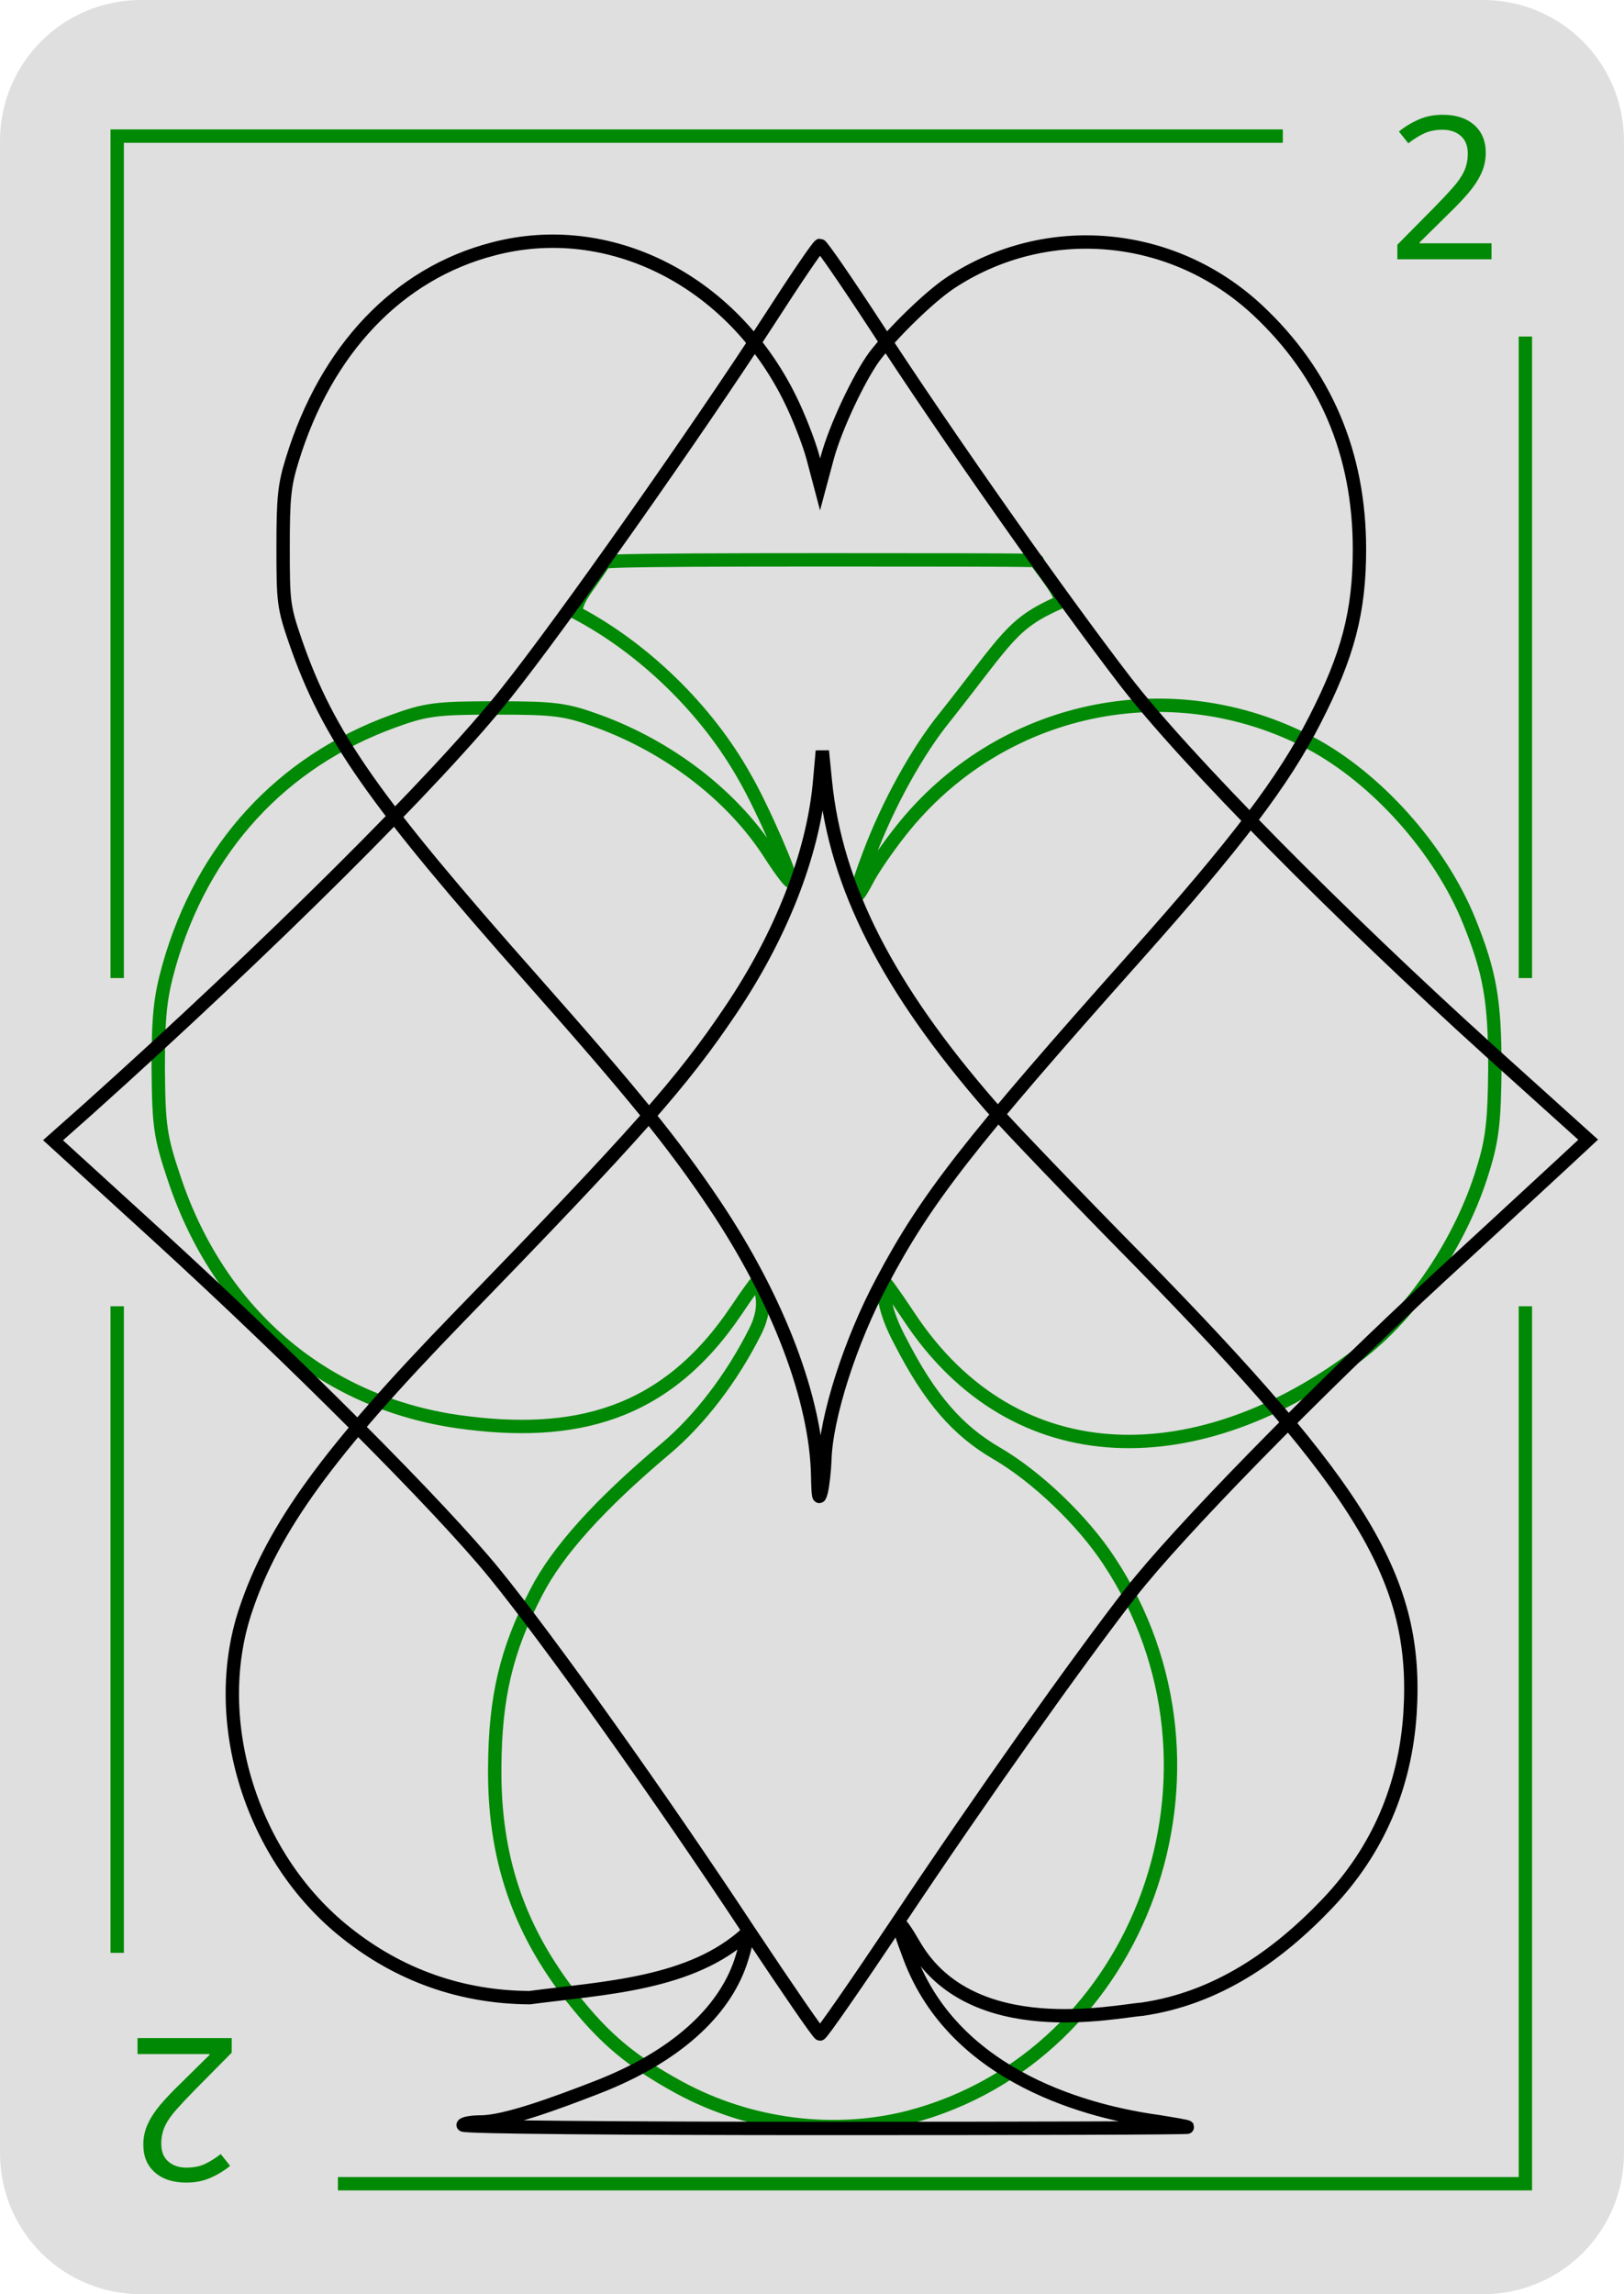 <svg xmlns="http://www.w3.org/2000/svg" xml:space="preserve" width="607.77" height="858.246"><path d="M52.796 0h502.178c29.249 0 52.796 23.547 52.796 52.796V805.45c0 29.249-23.547 52.796-52.796 52.796H52.796C23.547 858.246 0 834.699 0 805.45V52.796C0 23.547 23.547 0 52.796 0Z" style="display:inline;opacity:1;vector-effect:none;fill:#dedfde;fill-rule:evenodd;stroke-width:10.074;stop-color:#000;stop-opacity:1"/><path d="M340.265 792.02c87.342-22.897 126.119-130.55 74.785-208.105-9.786-14.957-27.144-31.576-42.1-40.254-14.588-8.495-24.929-20.312-36.008-41.917-6.832-12.74-6.26-19.218-6.26-22.357 0-.74 4.063 4.985 9.233 12.74 40.44 61.675 110.22 58.735 168.2 14.787 20.497-15.51 38.778-42.47 46.903-69.43 3.508-11.263 4.247-18.28 4.431-37.853 0-25.298-1.846-35.823-9.602-55.027-10.894-26.96-34.714-53.55-59.458-66.66-52.442-27.514-116.332-13.85-153.263 32.868-4.985 6.278-10.71 14.588-12.74 18.65-5.356 10.156-4.986 5.724.738-9.417 7.017-18.835 18.096-38.962 28.621-51.888 23.267-29.36 24.595-34.758 42.677-42.75 3.027-1.353-8.868-15.046-8.498-15.416.369-.369 7.553-.554-78.68-.554-86.049 0-84.45.554-83.342 1.293-6.84 10.254-9.501 12.395-10.647 18.28 25.482 13.296 49.302 36.377 63.52 61.86 6.648 11.448 18.097 37.854 16.989 38.777-.37.37-4.062-4.616-8.31-11.264-14.033-21.235-37.3-38.962-63.52-48.564-12.188-4.432-16.065-4.986-38.408-4.986s-26.221.554-38.408 4.986c-41.732 15.142-71.277 47.271-83.833 91.404-3.324 11.817-4.062 18.65-4.062 38.408.184 21.789.738 25.667 6.093 41.547 16.804 50.226 55.766 83.463 106.176 90.665 43.394 6.093 77.522-2.174 104.112-41.69 4.432-6.647 8.125-11.633 8.125-11.08 0 2.401 4.464 7.899-1.075 18.978-8.68 17.358-20.866 33.238-33.607 43.948-24.56 20.68-40.44 38.223-48.38 53.734-11.264 21.604-15.326 39.331-15.51 65.183-.37 33.422 8.678 60.566 28.805 86.233 12.187 15.51 22.343 24.005 40.255 33.792 26.59 14.403 57.981 18.28 86.048 11.079z" style="fill:none;stroke:#008904;stroke-width:5;stroke-dasharray:none;stroke-opacity:1"/><path d="M306.617 293.61c-2.6 26.334-14.305 56.246-33 84.044-18.207 27.147-35.276 46.492-102.25 115.418-48.281 49.744-69.252 78.517-79.493 109.403-13.818 41.291 2.276 92.66 37.714 120.62 19.995 15.932 43.241 24.06 68.6 24.222 27.857-3.7 60.473-4.904 81.418-24.223.325.325-.378 4.713-2.491 11.053-6.33 18.557-24.264 35.265-53.567 46.658-15.314 5.954-34.463 13.005-43.566 13.005-3.251 0-6.34.487-6.665 1.138-.488.813 60.473 1.3 135.413 1.3 74.941 0 136.064-.162 135.739-.487-.163-.326-5.202-1.138-11.217-2.114-24.411-3.356-75.62-15.784-92.795-61.455-5.69-14.956-5.04-16.094 1.95-4.064 21.459 36.088 74.627 24.282 85.26 23.477 27.474-4.064 49.964-19.406 69.147-39.563 18.857-19.833 29.098-43.73 30.886-71.202 3.089-49.581-17.069-83.069-101.926-169.714-23.734-24.059-48.443-49.906-54.945-57.221-38.527-44.217-58.035-82.419-61.936-121.596l-1.138-11.38z" style="fill:none;stroke:#000;stroke-width:5;stroke-dasharray:none;stroke-opacity:1"/><path d="M287.882 119.663c-26.824 41.398-77.516 113.423-98.638 139.825-25.346 31.894-88.71 94.836-156.3 155.455L19.85 426.56l38.441 35.062c51.115 46.679 106.453 102.018 126.73 126.941 20.488 25.135 62.309 83.853 95.47 134.123 13.94 20.91 25.768 38.23 26.402 38.23.633 0 13.518-18.587 28.936-41.61 31.26-46.89 66.956-97.16 87.233-123.35 17.742-22.812 69.49-75.616 116.169-118.704 20.277-18.587 40.976-37.808 46.045-42.454l9.082-8.45-36.329-32.738c-57.028-51.536-114.69-109.832-137.08-138.98-23.867-31.049-66.321-91.245-93.357-132.855-10.772-16.475-20.066-29.993-20.7-29.993-.633 0-9.081 12.462-19.009 27.88z" style="fill:none;stroke:#000;stroke-width:5;stroke-dasharray:none;stroke-opacity:1"/><path d="M184.492 93.153c-35.551 9.222-62.475 37.634-75.118 78.837-2.975 9.52-3.422 14.429-3.422 32.725 0 20.378.15 22.312 4.612 35.253 12.197 35.254 29.006 59.202 88.952 126.883 37.782 42.691 52.508 60.839 67.978 83.895 23.8 35.55 38.08 73.036 38.526 101.744.149 7.735.446 8.925 1.339 5.504.595-2.529 1.19-7.884 1.338-11.9.447-15.916 9.52-44.476 21.569-66.937 16.214-30.642 32.427-51.467 94.753-121.38 37.782-42.393 55.335-65.449 67.086-88.505 12.346-24.097 16.66-40.46 16.66-63.813 0-35.849-12.792-65.748-38.08-89.399-31.832-29.75-79.134-33.914-114.983-10.263-8.032 5.355-21.568 18.593-28.41 27.518-5.802 7.884-14.727 26.775-17.702 37.931l-2.678 9.966-2.677-10.114c-1.488-5.504-5.355-15.47-8.627-22.015-21.867-44.328-67.83-67.384-111.116-55.93z" style="fill:none;stroke:#000;stroke-width:5;stroke-dasharray:none;stroke-opacity:1"/><path d="M41.36 48.42v317.47h5V53.42h433.727v-5zm527 77.475V365.89h5V125.895Zm-527 362.777v241.88h5v-241.88zm527 0V814.42H126.465v5H573.36V488.672Z" style="opacity:1;fill:#008904;fill-opacity:1;fill-rule:evenodd;stroke:none;stroke-width:4.996;stop-color:#000;stop-opacity:1"/><path d="M558.194 96.998H522.95v-5.45l13.963-14.113q3.957-4.032 6.72-7.168 2.837-3.136 4.256-6.122 1.419-2.987 1.419-6.646 0-4.405-2.614-6.645-2.613-2.315-6.794-2.315-3.958 0-6.87 1.344t-5.973 3.734l-3.51-4.406q3.137-2.613 7.169-4.405 4.106-1.867 9.184-1.867 7.466 0 11.797 3.808 4.33 3.808 4.33 10.379 0 4.181-1.717 7.84t-4.778 7.243q-3.062 3.584-7.168 7.54l-11.126 10.977v.299h26.955zM51.47 762.44h35.242v5.451l-13.963 14.112q-3.957 4.032-6.72 7.168-2.837 3.136-4.256 6.123-1.418 2.987-1.418 6.645 0 4.406 2.613 6.646 2.613 2.314 6.795 2.314 3.957 0 6.869-1.344t5.973-3.733l3.51 4.405q-3.136 2.614-7.168 4.406-4.107 1.866-9.184 1.866-7.467 0-11.798-3.808-4.33-3.808-4.33-10.378 0-4.182 1.717-7.84 1.717-3.66 4.778-7.243 3.062-3.584 7.169-7.541l11.125-10.976v-.3H51.469Z" aria-label="2" style="font-size:74.667px;line-height:1;fill:#008904"/></svg>